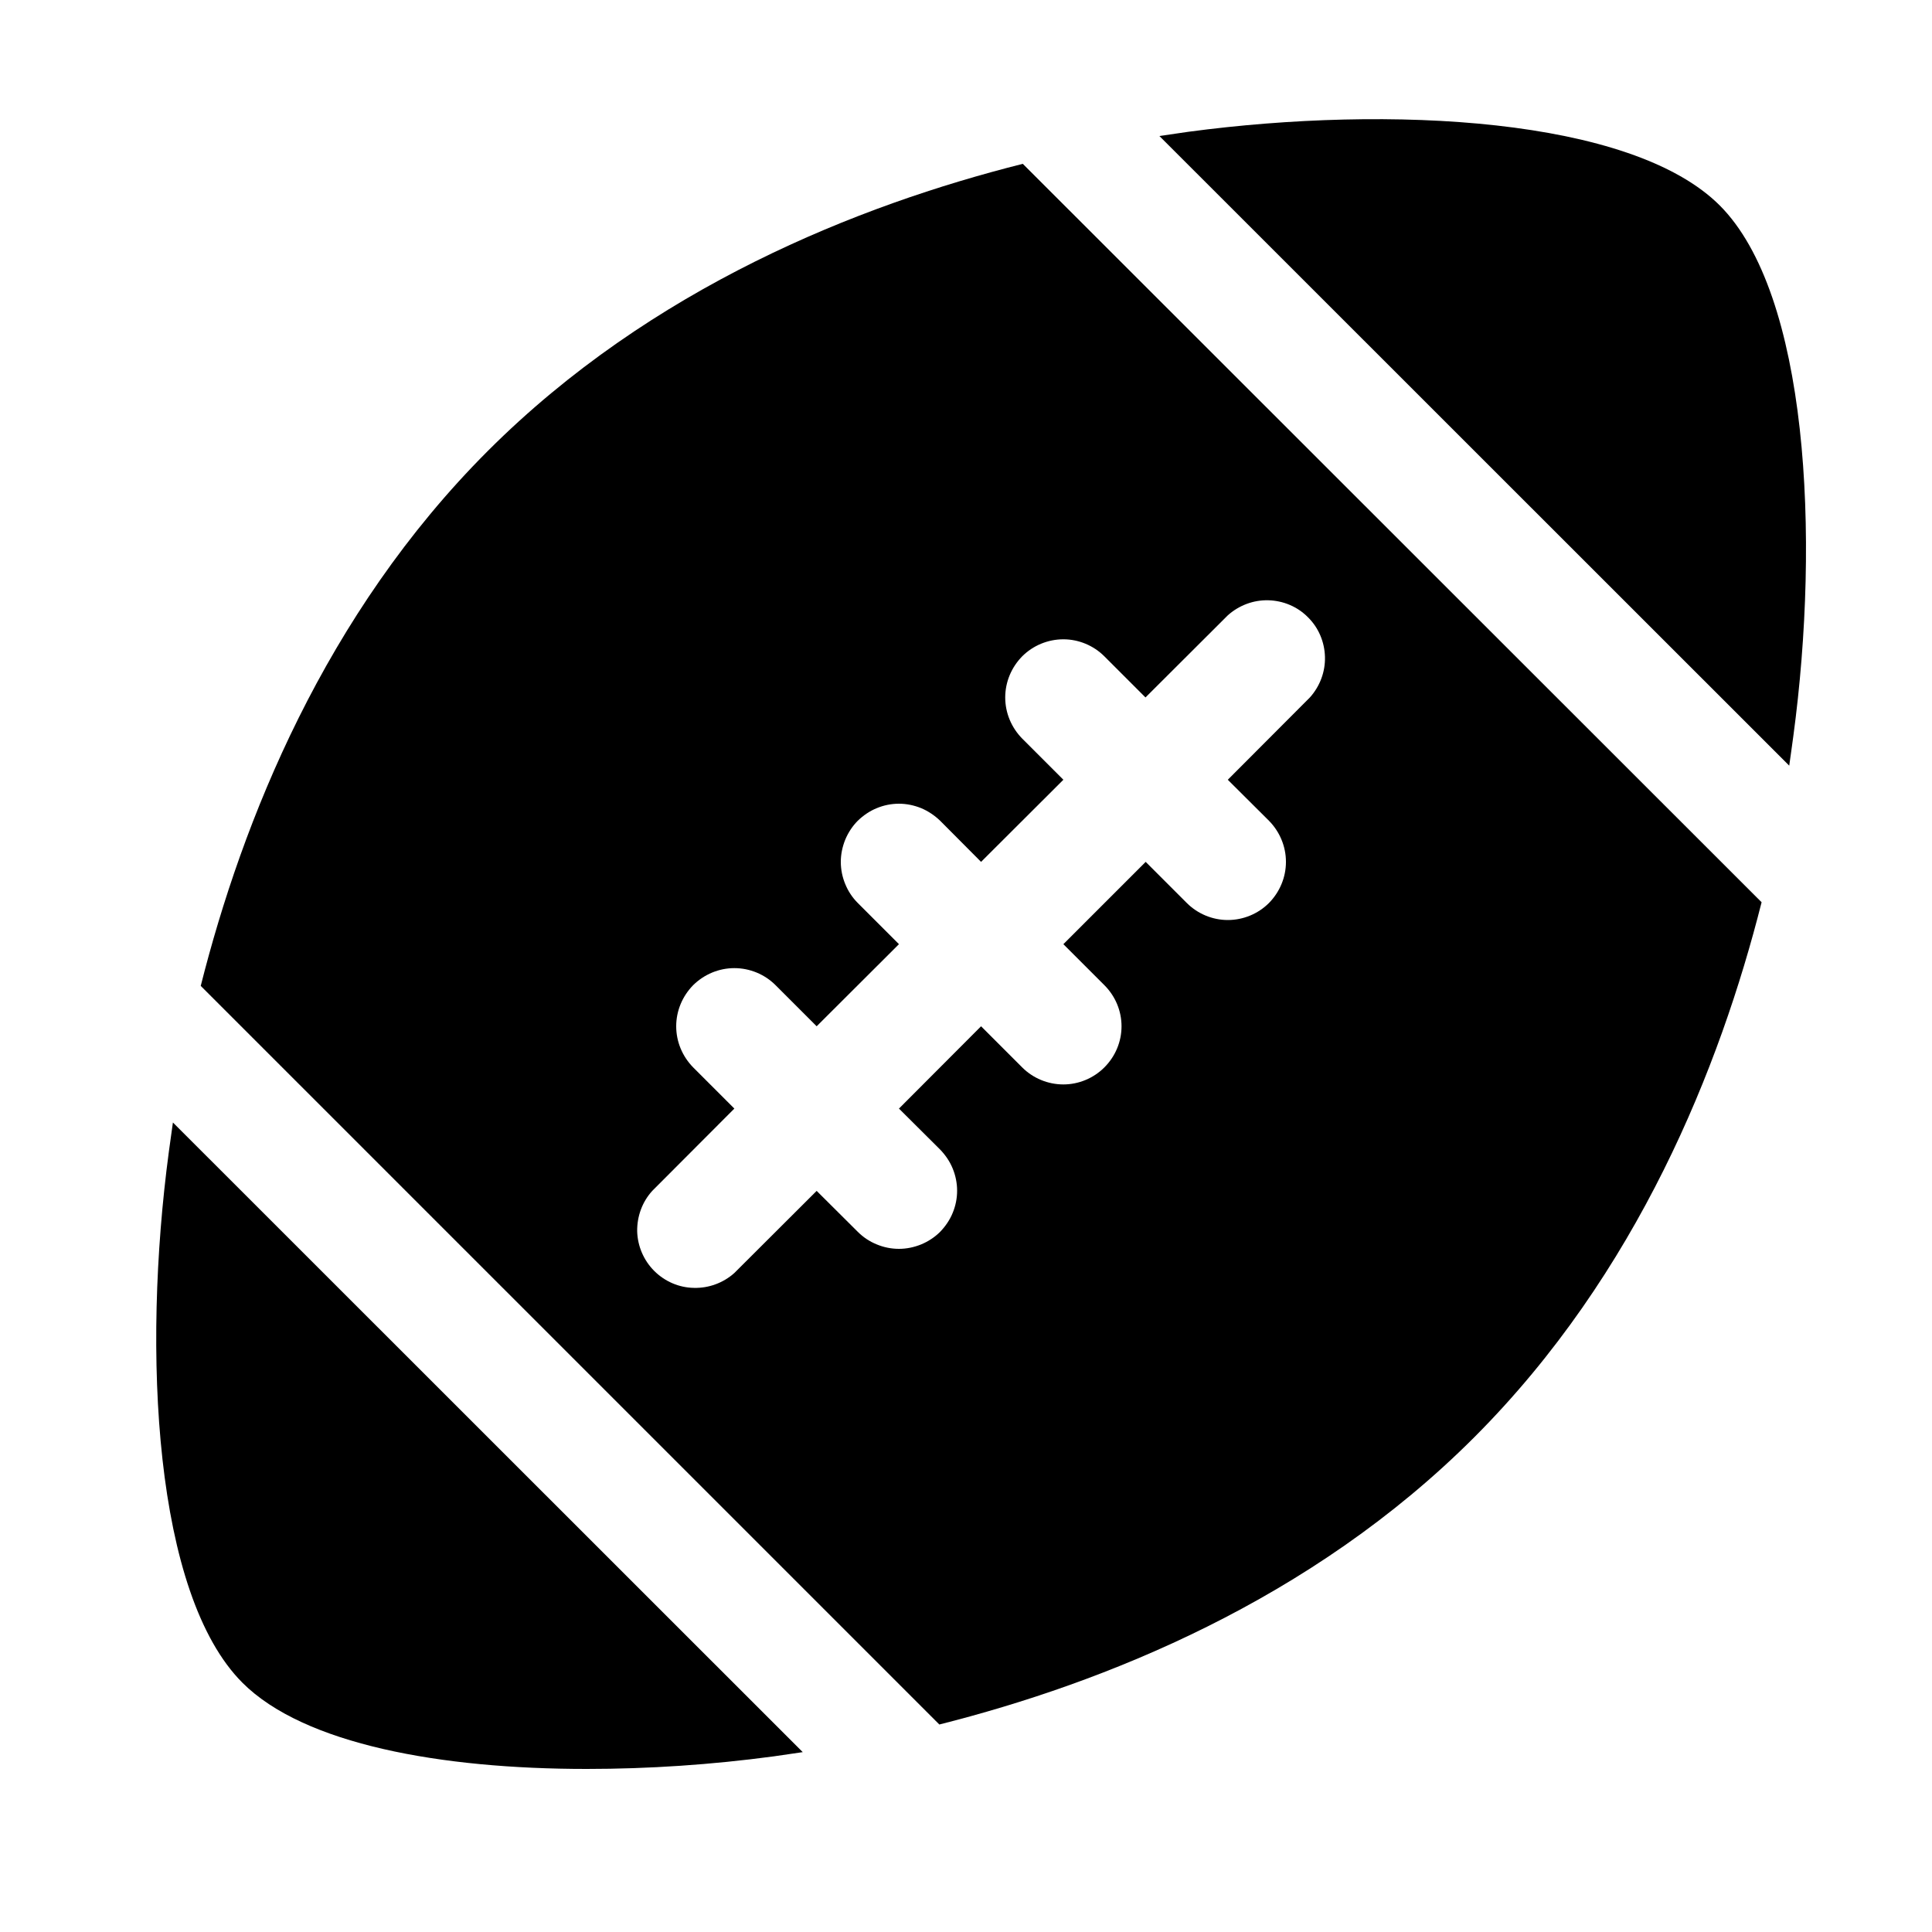<svg width="10" height="10" viewBox="0 0 10 10" fill="none" xmlns="http://www.w3.org/2000/svg">
<g clip-path="url(#clip0_201_8817)">
<path d="M2.525 2.334C1.68 3.179 1.254 4.251 1.039 5.103L4.862 8.926C5.714 8.711 6.786 8.285 7.631 7.439C8.477 6.592 8.903 5.521 9.118 4.67L5.294 0.848C4.443 1.062 3.371 1.488 2.525 2.334ZM5.929 3.61L6.355 3.185C6.413 3.133 6.488 3.105 6.565 3.107C6.642 3.109 6.716 3.14 6.77 3.195C6.825 3.249 6.856 3.323 6.858 3.4C6.86 3.477 6.832 3.552 6.78 3.61L6.355 4.036L6.568 4.248C6.624 4.305 6.656 4.381 6.656 4.461C6.656 4.541 6.624 4.617 6.568 4.674C6.512 4.73 6.435 4.762 6.355 4.762C6.276 4.762 6.199 4.73 6.143 4.674L5.93 4.461L5.504 4.887L5.716 5.099C5.773 5.156 5.805 5.232 5.805 5.312C5.805 5.392 5.773 5.468 5.716 5.525C5.66 5.581 5.583 5.613 5.504 5.613C5.424 5.613 5.347 5.581 5.291 5.525L5.078 5.312L4.653 5.738L4.866 5.95C4.893 5.978 4.916 6.011 4.931 6.048C4.946 6.084 4.954 6.124 4.954 6.163C4.954 6.203 4.946 6.242 4.931 6.278C4.916 6.315 4.893 6.348 4.866 6.376C4.838 6.404 4.804 6.426 4.768 6.441C4.731 6.456 4.692 6.464 4.653 6.464C4.613 6.464 4.574 6.456 4.538 6.441C4.501 6.426 4.468 6.404 4.44 6.376L4.227 6.164L3.801 6.589C3.744 6.64 3.669 6.668 3.592 6.666C3.515 6.665 3.441 6.633 3.386 6.578C3.332 6.524 3.3 6.45 3.298 6.373C3.297 6.296 3.324 6.221 3.376 6.164L3.801 5.738L3.588 5.525C3.532 5.468 3.5 5.392 3.5 5.312C3.5 5.232 3.532 5.156 3.588 5.099C3.645 5.043 3.721 5.011 3.801 5.011C3.881 5.011 3.958 5.043 4.014 5.099L4.227 5.312L4.653 4.887L4.44 4.674C4.412 4.646 4.39 4.613 4.375 4.576C4.36 4.54 4.352 4.501 4.352 4.461C4.352 4.422 4.36 4.383 4.375 4.346C4.39 4.31 4.412 4.276 4.44 4.248C4.468 4.221 4.501 4.198 4.538 4.183C4.574 4.168 4.613 4.16 4.653 4.16C4.692 4.16 4.731 4.168 4.768 4.183C4.804 4.198 4.838 4.221 4.866 4.248L5.078 4.461L5.504 4.036L5.291 3.823C5.235 3.766 5.203 3.69 5.203 3.61C5.203 3.53 5.235 3.454 5.291 3.397C5.347 3.341 5.424 3.309 5.504 3.309C5.583 3.309 5.66 3.341 5.716 3.397L5.929 3.61Z" fill="black"/>
<path d="M9.282 3.812C9.422 2.773 9.358 1.52 8.901 1.063C8.444 0.607 7.192 0.543 6.152 0.682C6.104 0.689 6.054 0.696 6.001 0.704L9.261 3.963C9.268 3.91 9.276 3.86 9.282 3.812Z" fill="black"/>
<path d="M0.874 5.961C0.735 7 0.798 8.253 1.255 8.71C1.574 9.029 2.283 9.156 3.036 9.156C3.36 9.156 3.683 9.134 4.004 9.091C4.052 9.084 4.102 9.077 4.155 9.069L0.895 5.81C0.888 5.863 0.881 5.913 0.874 5.961Z" fill="black"/>
</g>
<defs>
<clipPath id="clip0_201_8817">
<rect width="9.759" height="9.759" fill="white" transform="translate(0.199 0.007)"/>
</clipPath>
</defs>
</svg>
